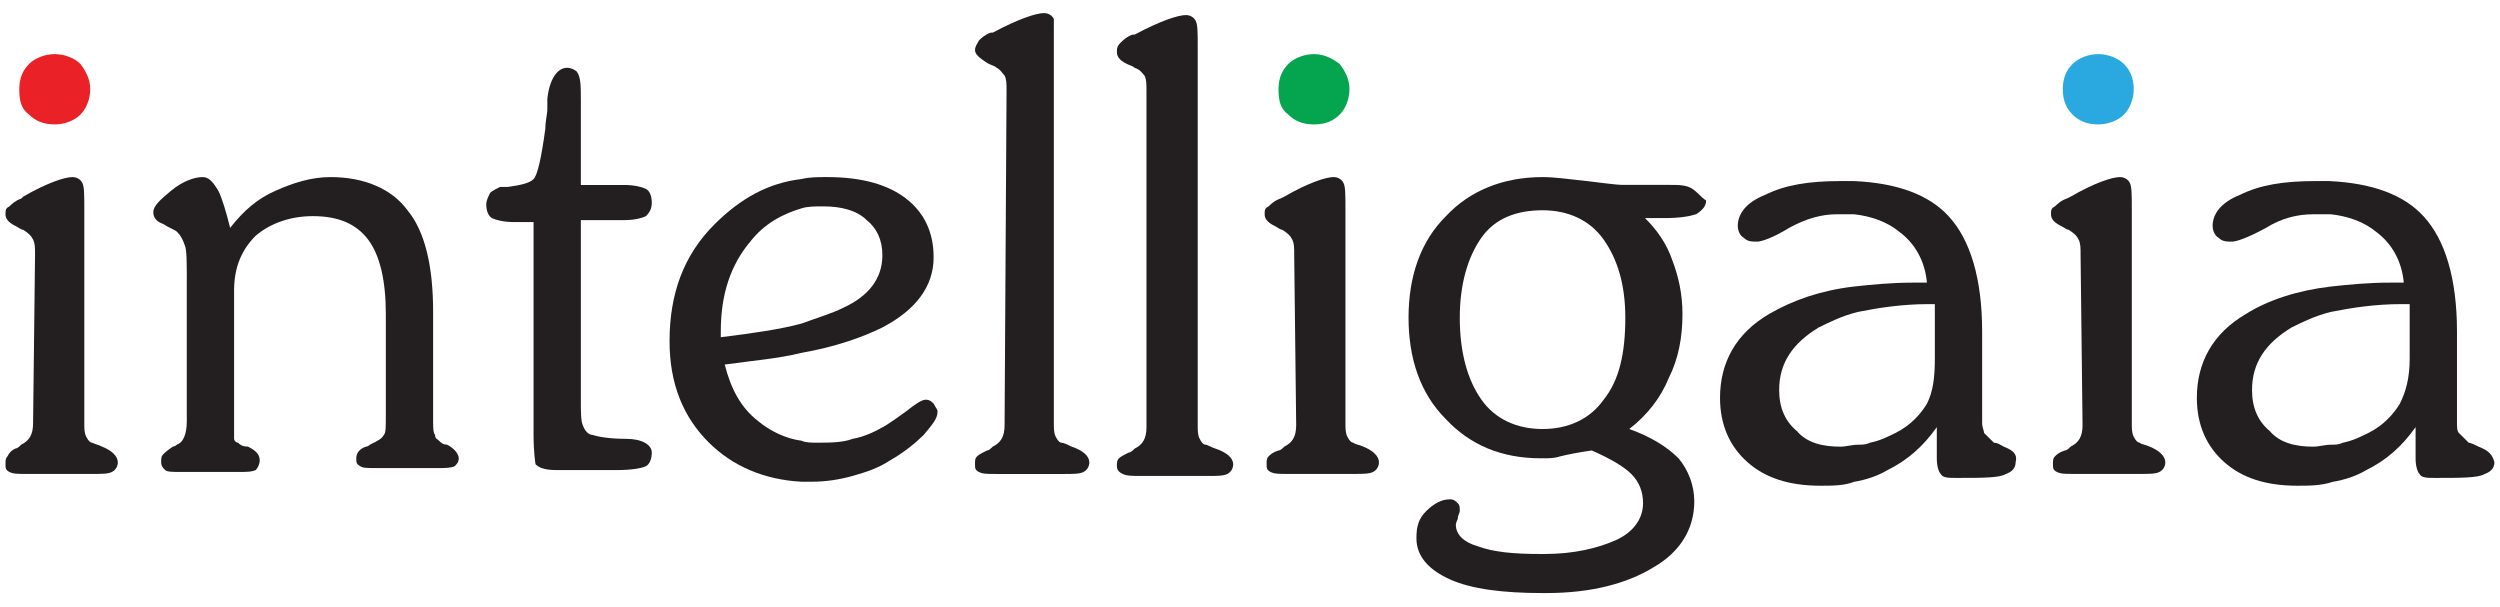<svg width="173" height="42" viewBox="0 0 173 42" fill="none" xmlns="http://www.w3.org/2000/svg">
<path d="M171.523 30.909C171.25 30.774 170.977 30.639 170.841 30.639C170.568 30.369 170.296 30.098 170.159 29.963C170.023 29.828 170.023 29.558 170.023 29.288V22.936C170.023 19.287 169.205 16.584 167.705 14.963C166.341 13.476 164.159 12.665 161.159 12.53H160.204C158.022 12.53 156.386 12.801 155.022 13.476C153.659 14.017 153.113 14.828 153.113 15.639C153.113 15.909 153.249 16.314 153.522 16.449C153.795 16.72 154.068 16.72 154.477 16.72C154.75 16.72 155.568 16.449 156.795 15.774C157.886 15.098 158.977 14.828 160.068 14.828H161.295C162.523 14.963 163.614 15.368 164.432 16.044C165.523 16.855 166.205 18.071 166.341 19.558H165.386C163.886 19.558 162.523 19.693 161.295 19.828C158.977 20.098 156.931 20.774 155.431 21.72C153.113 23.071 152.022 25.098 152.022 27.531C152.022 29.423 152.704 30.909 153.931 31.99C155.159 33.072 156.795 33.612 158.977 33.612C159.795 33.612 160.613 33.612 161.432 33.342C162.25 33.207 163.068 32.936 163.75 32.531C165.114 31.855 166.205 30.909 167.159 29.558V31.72C167.159 32.261 167.295 32.666 167.432 32.801C167.568 33.072 167.977 33.072 168.523 33.072C170.296 33.072 171.523 33.072 171.932 32.801C172.341 32.666 172.614 32.396 172.614 31.99C172.477 31.45 172.205 31.18 171.523 30.909ZM166.75 24.828C166.75 26.179 166.477 27.125 166.068 27.936C165.659 28.612 164.977 29.423 163.886 29.963C163.341 30.233 162.795 30.504 162.113 30.639C161.841 30.774 161.568 30.774 161.295 30.774C160.886 30.774 160.477 30.909 160.068 30.909C158.841 30.909 157.75 30.639 157.068 29.828C156.25 29.152 155.84 28.206 155.84 26.99C155.84 25.098 156.795 23.747 158.568 22.666C159.386 22.26 160.204 21.855 161.295 21.585C162.659 21.314 164.295 21.044 166.205 21.044H166.75V24.828Z" fill="#231F20"/>
<path d="M143.976 17.66C143.976 17.119 143.976 16.849 143.839 16.578C143.703 16.308 143.566 16.173 143.157 15.903C143.021 15.903 142.885 15.768 142.612 15.632C142.066 15.362 141.93 15.092 141.93 14.822C141.93 14.551 141.93 14.416 142.203 14.281C142.339 14.146 142.612 13.876 143.021 13.74L143.294 13.605C144.93 12.659 146.157 12.254 146.703 12.254C146.976 12.254 147.248 12.389 147.385 12.659C147.521 12.93 147.521 13.47 147.521 14.551V29.282C147.521 29.687 147.521 29.957 147.657 30.227C147.794 30.498 147.93 30.633 148.067 30.633C148.203 30.768 148.476 30.768 148.748 30.903C149.43 31.173 149.839 31.579 149.839 31.984C149.839 32.255 149.703 32.525 149.43 32.66C149.158 32.795 148.748 32.795 148.067 32.795H143.566C142.885 32.795 142.612 32.795 142.339 32.66C142.066 32.525 142.066 32.39 142.066 32.119C142.066 31.849 142.066 31.714 142.203 31.579C142.339 31.444 142.475 31.309 142.885 31.173C143.021 31.173 143.157 31.038 143.294 30.903C143.839 30.633 144.112 30.227 144.112 29.417L143.976 17.66Z" fill="#231F20"/>
<path d="M142.745 6.179C142.745 5.368 143.018 4.827 143.427 4.422C143.836 4.016 144.518 3.746 145.2 3.746C145.881 3.746 146.563 4.016 146.972 4.422C147.381 4.827 147.654 5.368 147.654 6.179C147.654 6.854 147.381 7.53 146.972 7.935C146.563 8.341 145.881 8.611 145.2 8.611C144.381 8.611 143.836 8.341 143.427 7.935C143.018 7.53 142.745 6.989 142.745 6.179Z" fill="#2AA9E0"/>
<path d="M138.664 30.909C138.391 30.774 138.254 30.639 137.982 30.639C137.709 30.369 137.436 30.098 137.3 29.963C137.3 29.828 137.164 29.558 137.164 29.288V22.936C137.164 19.287 136.345 16.584 134.845 14.963C133.482 13.476 131.3 12.665 128.3 12.53H127.345C125.163 12.53 123.527 12.801 122.163 13.476C120.799 14.017 120.254 14.828 120.254 15.639C120.254 15.909 120.39 16.314 120.663 16.449C120.936 16.72 121.208 16.72 121.617 16.72C121.89 16.72 122.708 16.449 123.799 15.774C125.027 15.098 126.118 14.828 127.072 14.828H128.3C129.527 14.963 130.618 15.368 131.436 16.044C132.527 16.855 133.209 18.071 133.345 19.558H132.391C130.891 19.558 129.527 19.693 128.3 19.828C125.981 20.098 124.072 20.774 122.436 21.72C120.117 23.071 119.026 25.098 119.026 27.531C119.026 29.423 119.708 30.909 120.936 31.99C122.163 33.072 123.799 33.612 125.981 33.612C126.799 33.612 127.618 33.612 128.3 33.342C129.118 33.207 129.936 32.936 130.618 32.531C131.981 31.855 133.072 30.909 134.027 29.558V31.72C134.027 32.261 134.163 32.666 134.3 32.801C134.436 33.072 134.845 33.072 135.391 33.072C137.164 33.072 138.391 33.072 138.8 32.801C139.209 32.666 139.482 32.396 139.482 31.99C139.618 31.45 139.345 31.18 138.664 30.909ZM133.891 24.828C133.891 26.179 133.754 27.125 133.345 27.936C132.936 28.612 132.254 29.423 131.163 29.963C130.618 30.233 130.072 30.504 129.39 30.639C129.118 30.774 128.845 30.774 128.572 30.774C128.163 30.774 127.754 30.909 127.345 30.909C126.118 30.909 125.027 30.639 124.345 29.828C123.527 29.152 123.118 28.206 123.118 26.99C123.118 25.098 124.072 23.747 125.845 22.666C126.663 22.26 127.481 21.855 128.572 21.585C129.936 21.314 131.572 21.044 133.482 21.044H133.891V24.828Z" fill="#231F20"/>
<path d="M117.108 13.065C116.699 12.794 116.154 12.794 115.472 12.794H113.563H112.335C111.79 12.794 110.972 12.659 109.744 12.524C108.517 12.389 107.563 12.254 106.744 12.254C104.017 12.254 101.699 13.2 100.062 14.957C98.29 16.713 97.471 19.146 97.471 21.984C97.471 24.822 98.29 27.254 100.062 29.011C101.699 30.768 103.881 31.714 106.608 31.714H106.881C107.153 31.714 107.563 31.714 107.972 31.579C108.517 31.444 109.199 31.309 110.154 31.173C111.381 31.714 112.335 32.255 112.881 32.795C113.426 33.336 113.699 34.011 113.699 34.822C113.699 35.903 113.017 36.849 111.79 37.39C110.563 37.93 108.926 38.336 106.881 38.336H106.608C104.699 38.336 103.335 38.201 102.244 37.795C101.29 37.525 100.744 36.984 100.744 36.309C100.744 36.309 100.744 36.174 100.88 35.903C100.88 35.633 101.017 35.498 101.017 35.363C101.017 35.093 101.017 34.957 100.88 34.822C100.744 34.687 100.608 34.552 100.335 34.552C99.79 34.552 99.244 34.822 98.699 35.363C98.153 35.903 98.017 36.444 98.017 37.255C98.017 38.471 98.835 39.417 100.335 40.093C101.835 40.768 104.017 41.039 106.744 41.039H107.017C110.154 41.039 112.608 40.363 114.381 39.282C116.29 38.201 117.245 36.579 117.245 34.687C117.245 33.606 116.836 32.525 116.154 31.714C115.336 30.903 114.245 30.227 112.745 29.687C113.972 28.741 114.926 27.525 115.472 26.173C116.154 24.822 116.427 23.335 116.427 21.714C116.427 20.362 116.154 19.146 115.745 18.065C115.336 16.849 114.654 15.903 113.836 15.092H114.926H115.199C116.29 15.092 116.972 14.957 117.381 14.822C117.79 14.551 118.063 14.281 118.063 13.876C117.654 13.605 117.517 13.335 117.108 13.065ZM110.972 27.66C110.017 29.011 108.517 29.687 106.744 29.687C104.972 29.687 103.472 29.011 102.517 27.66C101.562 26.308 101.017 24.416 101.017 21.984C101.017 19.687 101.562 17.795 102.517 16.443C103.472 15.092 104.972 14.551 106.744 14.551C108.517 14.551 110.017 15.227 110.972 16.578C111.926 17.93 112.472 19.687 112.472 21.984C112.472 24.416 112.063 26.308 110.972 27.66Z" fill="#231F20"/>
<path d="M89.559 17.66C89.559 17.119 89.559 16.849 89.423 16.578C89.287 16.308 89.15 16.173 88.741 15.903C88.605 15.903 88.469 15.768 88.196 15.632C87.65 15.362 87.514 15.092 87.514 14.822C87.514 14.551 87.514 14.416 87.787 14.281C87.923 14.146 88.196 13.876 88.605 13.74L88.878 13.605C90.514 12.659 91.741 12.254 92.287 12.254C92.56 12.254 92.832 12.389 92.969 12.659C93.105 12.93 93.105 13.47 93.105 14.551V29.282C93.105 29.687 93.105 29.957 93.241 30.227C93.378 30.498 93.514 30.633 93.65 30.633C93.787 30.768 94.06 30.768 94.332 30.903C95.014 31.173 95.423 31.579 95.423 31.984C95.423 32.255 95.287 32.525 95.014 32.66C94.742 32.795 94.332 32.795 93.65 32.795H89.15C88.469 32.795 88.196 32.795 87.923 32.66C87.65 32.525 87.65 32.39 87.65 32.119C87.65 31.849 87.65 31.714 87.787 31.579C87.923 31.444 88.059 31.309 88.469 31.173C88.605 31.173 88.741 31.038 88.878 30.903C89.423 30.633 89.696 30.227 89.696 29.417L89.559 17.66Z" fill="#231F20"/>
<path d="M88.473 6.179C88.473 5.368 88.746 4.827 89.155 4.422C89.564 4.016 90.246 3.746 90.928 3.746C91.61 3.746 92.155 4.016 92.701 4.422C93.11 4.962 93.383 5.503 93.383 6.179C93.383 6.854 93.11 7.53 92.701 7.935C92.292 8.341 91.746 8.611 90.928 8.611C90.11 8.611 89.564 8.341 89.155 7.935C88.61 7.53 88.473 6.989 88.473 6.179Z" fill="#05A550"/>
<path d="M79.336 6.313C79.336 5.773 79.336 5.503 79.2 5.232C79.064 5.097 78.927 4.827 78.518 4.692C78.382 4.557 78.245 4.557 77.973 4.421C77.427 4.151 77.291 3.881 77.291 3.611C77.291 3.34 77.291 3.205 77.564 2.935C77.7 2.8 77.973 2.53 78.382 2.394H78.518C80.291 1.448 81.518 1.043 82.064 1.043C82.337 1.043 82.609 1.178 82.746 1.448C82.882 1.719 82.882 2.259 82.882 3.205V29.422C82.882 29.828 82.882 30.098 83.018 30.368C83.155 30.639 83.291 30.774 83.427 30.774C83.564 30.774 83.7 30.909 84.109 31.044C84.927 31.314 85.337 31.72 85.337 32.125C85.337 32.395 85.2 32.666 84.927 32.801C84.655 32.936 84.246 32.936 83.564 32.936H78.927C78.382 32.936 77.973 32.936 77.7 32.801C77.427 32.666 77.291 32.53 77.291 32.26C77.291 31.99 77.291 31.855 77.427 31.72C77.564 31.584 77.836 31.449 78.109 31.314C78.245 31.314 78.382 31.179 78.518 31.044C79.064 30.774 79.336 30.368 79.336 29.557V6.313Z" fill="#231F20"/>
<path d="M69.653 6.312C69.653 5.771 69.653 5.501 69.517 5.231C69.38 5.096 69.244 4.825 68.971 4.69C68.835 4.555 68.699 4.555 68.426 4.42C67.744 4.014 67.471 3.744 67.471 3.474C67.471 3.204 67.608 3.068 67.744 2.798C67.88 2.663 68.153 2.393 68.562 2.258H68.699C70.471 1.312 71.699 0.906 72.244 0.906C72.517 0.906 72.79 1.041 72.926 1.312V3.068V29.285C72.926 29.691 72.926 29.961 73.062 30.232C73.199 30.502 73.335 30.637 73.472 30.637C73.608 30.637 73.881 30.772 74.153 30.907C74.972 31.177 75.381 31.583 75.381 31.988C75.381 32.259 75.244 32.529 74.972 32.664C74.699 32.799 74.29 32.799 73.608 32.799H68.971C68.29 32.799 68.017 32.799 67.744 32.664C67.471 32.529 67.471 32.394 67.471 32.123C67.471 31.853 67.471 31.718 67.608 31.583C67.744 31.448 68.017 31.313 68.29 31.177C68.426 31.177 68.562 31.042 68.699 30.907C69.244 30.637 69.517 30.232 69.517 29.421L69.653 6.312Z" fill="#231F20"/>
<path d="M64.607 27.93C64.47 27.795 64.334 27.66 64.061 27.66C63.788 27.66 63.379 27.93 62.698 28.471C62.152 28.876 61.743 29.146 61.334 29.417C60.652 29.822 59.834 30.227 59.016 30.363C58.334 30.633 57.379 30.633 56.561 30.633C56.152 30.633 55.743 30.633 55.47 30.498C54.379 30.363 53.288 29.822 52.47 29.146C51.243 28.2 50.561 26.849 50.152 25.227C52.061 24.957 53.834 24.822 55.47 24.416C57.788 24.011 59.697 23.335 61.061 22.66C63.379 21.443 64.607 19.822 64.607 17.795C64.607 16.038 63.925 14.686 62.698 13.74C61.47 12.794 59.697 12.254 57.243 12.254C56.561 12.254 56.016 12.254 55.47 12.389C53.152 12.659 51.243 13.74 49.47 15.497C47.288 17.66 46.333 20.362 46.333 23.606C46.333 26.579 47.288 28.876 49.061 30.633C50.697 32.255 52.879 33.2 55.47 33.336H56.152C57.106 33.336 58.061 33.2 59.016 32.93C59.97 32.66 60.788 32.39 61.607 31.849C62.561 31.309 63.379 30.633 63.925 30.092C64.47 29.417 64.879 29.011 64.879 28.471C64.879 28.335 64.743 28.2 64.607 27.93ZM49.879 22.93C49.879 20.362 50.561 18.335 51.924 16.713C52.879 15.497 54.106 14.822 55.47 14.416C55.879 14.281 56.425 14.281 56.97 14.281C58.197 14.281 59.288 14.551 59.97 15.227C60.652 15.768 61.061 16.578 61.061 17.66C61.061 19.281 60.107 20.497 58.334 21.308C57.516 21.714 56.561 21.984 55.47 22.389C53.97 22.795 52.061 23.065 49.879 23.335V22.93Z" fill="#231F20"/>
<path d="M36.922 30.098V15.367H35.558C34.876 15.367 34.331 15.232 34.058 15.097C33.785 14.962 33.649 14.557 33.649 14.151C33.649 13.881 33.785 13.611 33.922 13.34C34.058 13.205 34.331 13.07 34.604 12.935H35.149C36.104 12.8 36.649 12.665 36.922 12.394C37.195 12.124 37.467 10.908 37.74 8.881C37.74 8.34 37.876 7.935 37.876 7.529V6.854C38.013 5.502 38.558 4.691 39.24 4.691C39.513 4.691 39.786 4.827 39.922 4.962C40.195 5.367 40.195 5.908 40.195 6.989V12.8H43.195C43.877 12.8 44.422 12.935 44.695 13.07C44.968 13.205 45.104 13.611 45.104 14.016C45.104 14.421 44.968 14.692 44.695 14.962C44.422 15.097 43.877 15.232 43.195 15.232H40.195V27.665C40.195 28.476 40.195 29.152 40.331 29.422C40.467 29.827 40.74 30.098 41.013 30.098C41.422 30.233 42.24 30.368 43.331 30.368C44.422 30.368 45.104 30.773 45.104 31.314C45.104 31.719 44.968 32.125 44.695 32.26C44.422 32.395 43.74 32.53 42.649 32.53H38.558C37.74 32.53 37.331 32.395 37.058 32.125C37.058 32.125 36.922 31.314 36.922 30.098Z" fill="#231F20"/>
<path d="M12.926 29.146V19.551C12.926 18.2 12.926 17.254 12.79 16.984C12.653 16.578 12.517 16.308 12.244 16.038C12.108 15.903 11.699 15.768 11.29 15.497C10.88 15.362 10.608 15.092 10.608 14.686C10.608 14.281 11.017 13.876 11.835 13.2C12.653 12.524 13.471 12.254 14.017 12.254C14.426 12.254 14.699 12.524 15.108 13.2C15.381 13.74 15.653 14.686 15.926 15.768C16.881 14.551 17.835 13.74 19.063 13.2C20.29 12.659 21.517 12.254 22.881 12.254C25.199 12.254 27.108 13.065 28.199 14.551C29.427 16.038 29.972 18.47 29.972 21.578V29.146C29.972 29.552 29.972 29.957 30.108 30.092C30.108 30.363 30.245 30.363 30.381 30.498C30.517 30.633 30.654 30.768 30.927 30.768C31.472 31.038 31.745 31.444 31.745 31.714C31.745 31.984 31.608 32.119 31.472 32.255C31.199 32.39 30.79 32.39 30.381 32.39H26.017C25.472 32.39 25.063 32.39 24.926 32.255C24.654 32.119 24.654 31.984 24.654 31.714C24.654 31.309 24.926 31.038 25.335 30.903C25.472 30.903 25.608 30.768 25.608 30.768C26.154 30.498 26.427 30.363 26.563 30.092C26.699 29.957 26.699 29.552 26.699 28.876V21.714C26.699 19.416 26.29 17.66 25.472 16.578C24.654 15.497 23.426 14.957 21.654 14.957C20.017 14.957 18.654 15.497 17.699 16.308C16.744 17.254 16.199 18.47 16.199 20.092V29.687V30.363C16.199 30.498 16.335 30.633 16.472 30.633C16.608 30.768 16.744 30.903 17.153 30.903C17.699 31.173 17.972 31.444 17.972 31.849C17.972 32.119 17.835 32.39 17.699 32.525C17.426 32.66 17.017 32.66 16.472 32.66H12.517C11.971 32.66 11.562 32.66 11.426 32.525C11.29 32.39 11.153 32.255 11.153 31.984C11.153 31.714 11.153 31.579 11.29 31.444C11.426 31.309 11.562 31.173 11.971 30.903C11.971 30.903 12.108 30.903 12.244 30.768C12.653 30.633 12.926 30.092 12.926 29.146Z" fill="#231F20"/>
<path d="M2.425 17.66C2.425 17.119 2.425 16.849 2.289 16.579C2.152 16.309 2.016 16.173 1.607 15.903C1.471 15.903 1.334 15.768 1.061 15.633C0.516 15.363 0.38 15.092 0.38 14.822C0.38 14.552 0.38 14.417 0.652 14.281C0.789 14.146 1.061 13.876 1.471 13.741L1.607 13.606C3.243 12.66 4.471 12.254 5.016 12.254C5.289 12.254 5.562 12.389 5.698 12.66C5.834 12.93 5.834 13.471 5.834 14.552V29.282C5.834 29.687 5.834 29.958 5.971 30.228C6.107 30.498 6.244 30.633 6.38 30.633C6.653 30.768 6.789 30.768 7.062 30.904C7.744 31.174 8.153 31.579 8.153 31.985C8.153 32.255 8.016 32.525 7.744 32.66C7.471 32.796 7.062 32.796 6.38 32.796H1.88C1.198 32.796 0.925 32.796 0.652 32.66C0.38 32.525 0.38 32.39 0.38 32.12C0.38 31.85 0.38 31.715 0.516 31.579C0.652 31.309 0.789 31.174 1.061 31.039C1.198 31.039 1.334 30.904 1.471 30.768C2.016 30.498 2.289 30.093 2.289 29.282L2.425 17.66Z" fill="#231F20"/>
<path d="M1.334 6.178C1.334 5.368 1.607 4.827 2.016 4.422C2.425 4.016 3.107 3.746 3.789 3.746C4.47 3.746 5.152 4.016 5.561 4.422C5.97 4.962 6.243 5.503 6.243 6.178C6.243 6.854 5.97 7.53 5.561 7.935C5.152 8.341 4.47 8.611 3.789 8.611C2.97 8.611 2.425 8.341 2.016 7.935C1.47 7.53 1.334 6.989 1.334 6.178Z" fill="#EA2227"/>
</svg>
